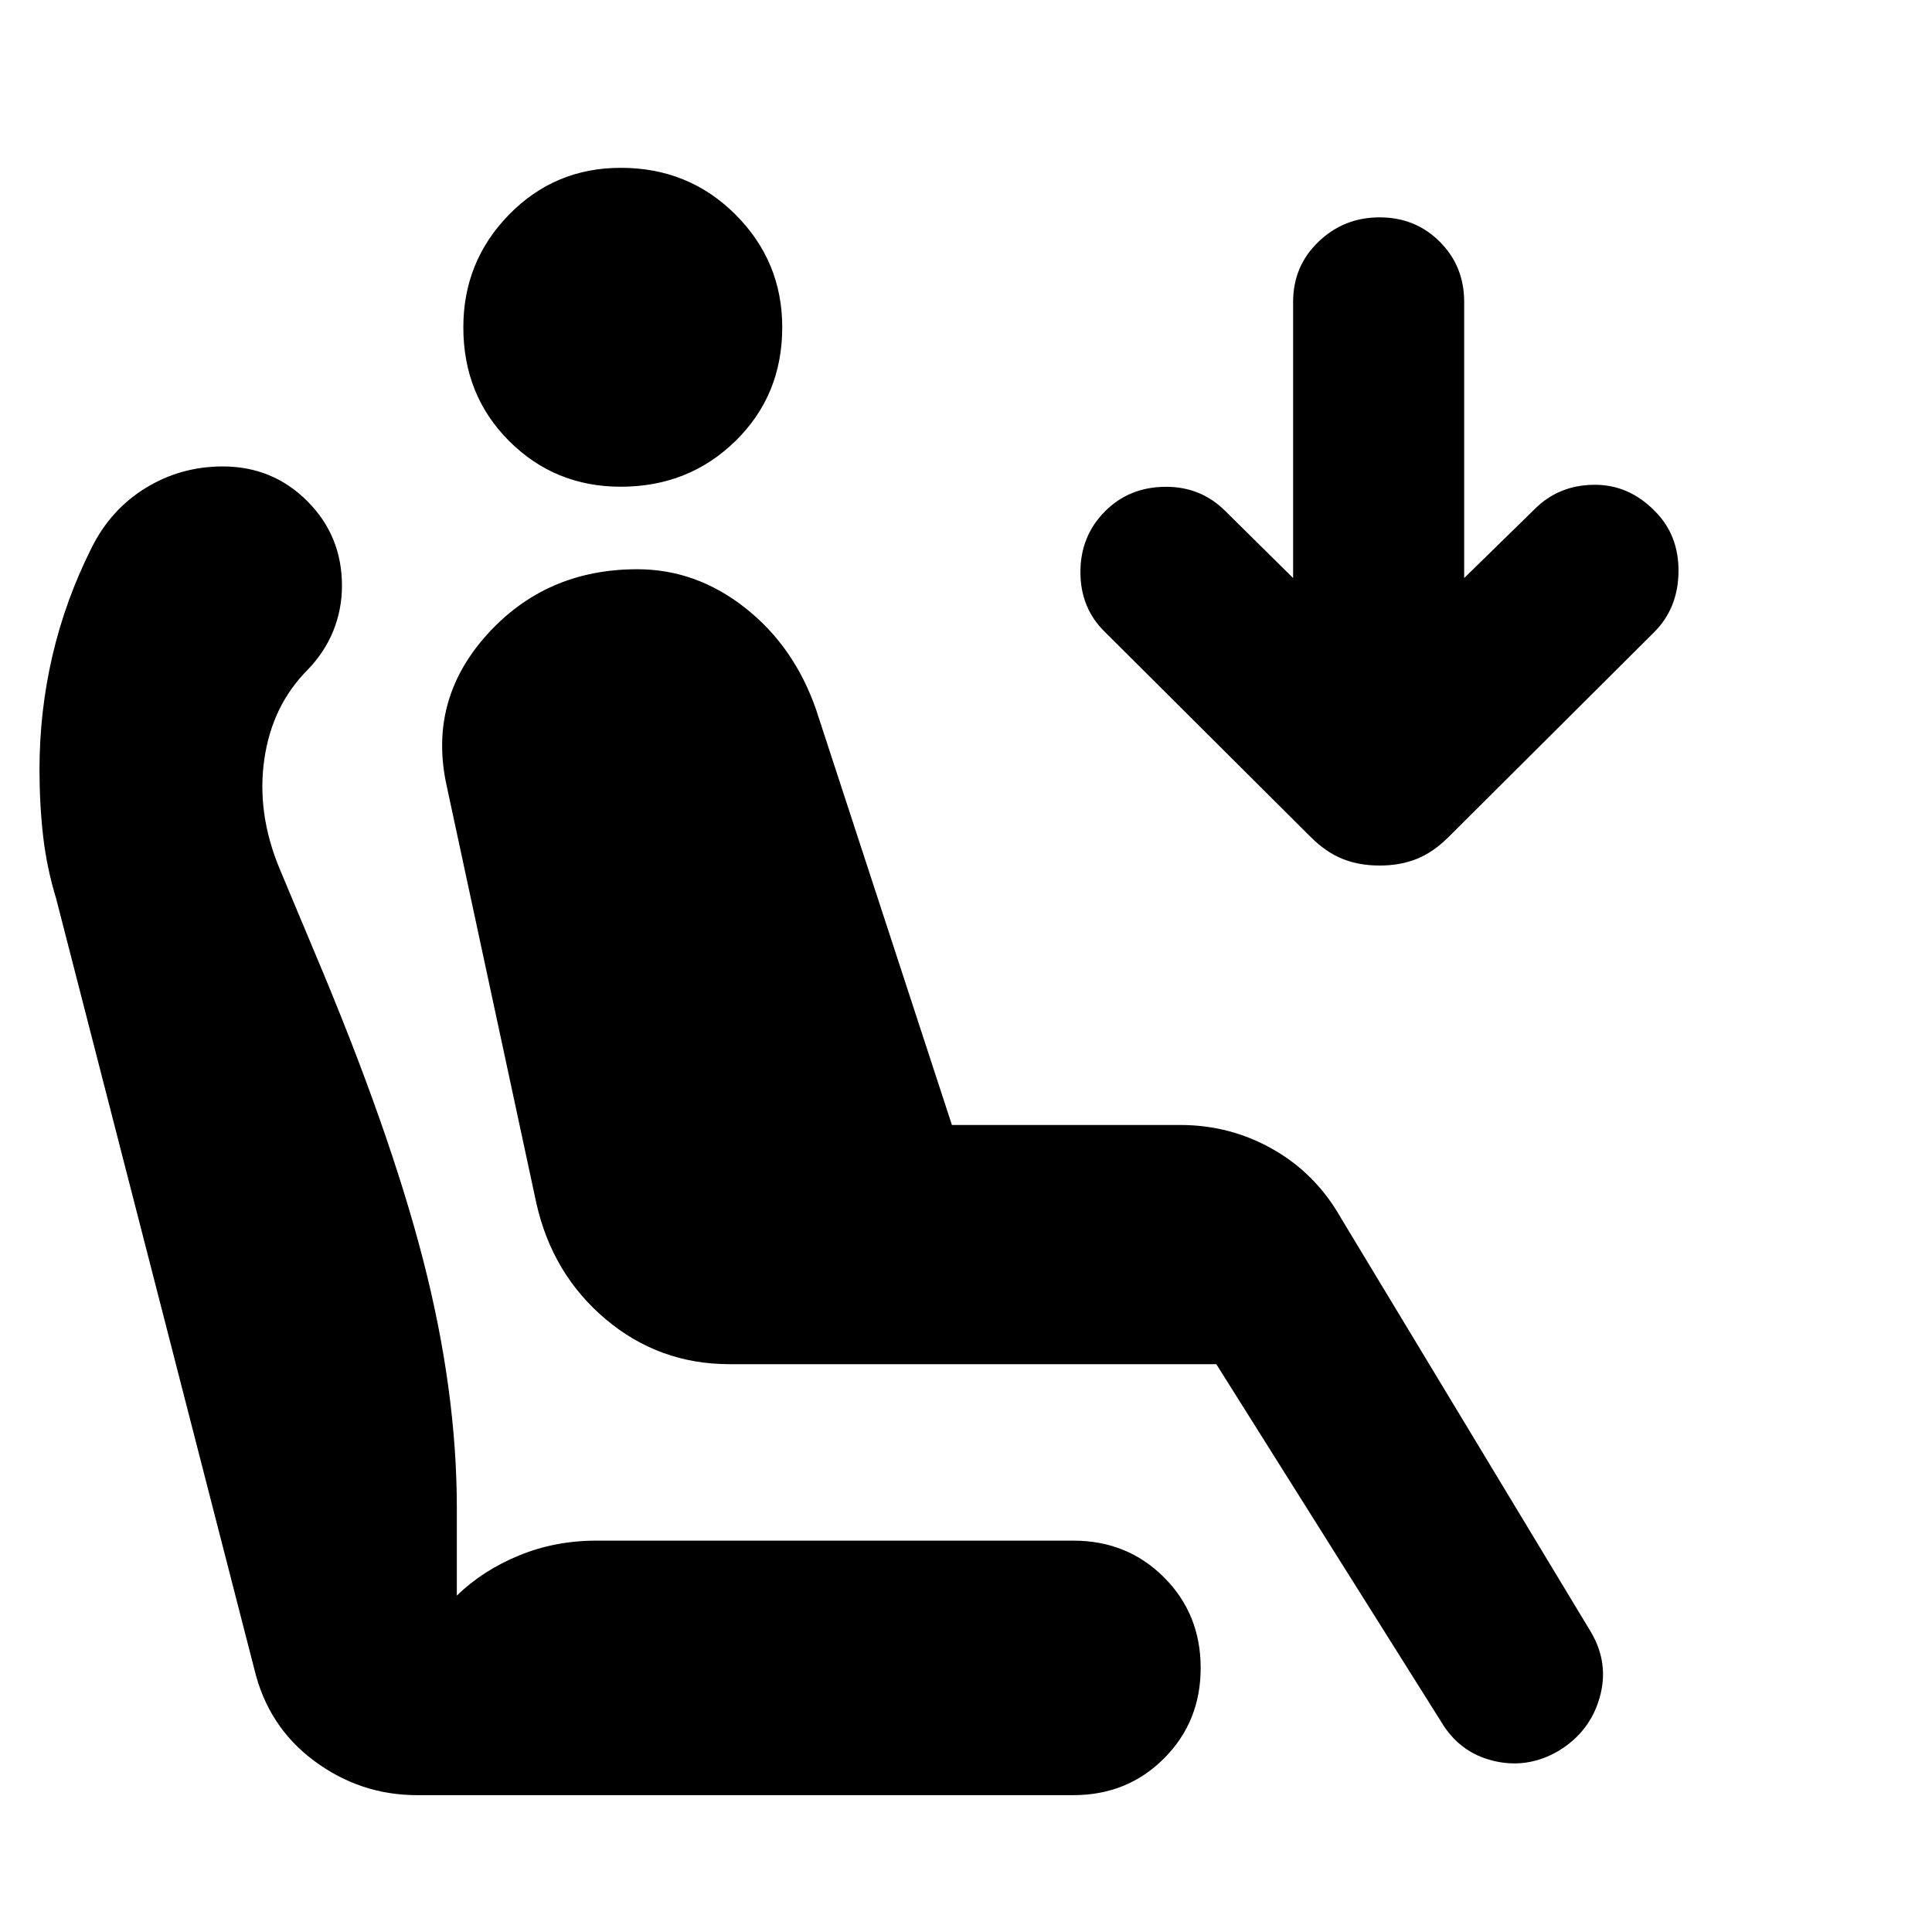 <svg xmlns="http://www.w3.org/2000/svg" height="24" viewBox="0 -960 960 960" width="24"><path d="M308.46-718.15q-32.77 0-55.5-22.73-22.73-22.73-22.73-56.5 0-32.77 22.73-56 22.73-23.23 55.5-23.23 33.77 0 57 23.23 23.23 23.23 23.23 56 0 33.77-23.23 56.5-23.23 22.73-57 22.73ZM774.46-90q-15.54 9.08-32.5 4.92-16.96-4.15-26.04-19.69L604.38-282.15H362.46q-34.92 0-61.42-22.27T266.54-362L222-569.31q-9.46-42.54 19.85-75.19 29.3-32.65 74.84-32.65 29.23 0 53.62 19.23 24.38 19.23 35.23 50.61L473-401h113.54q24.77 0 46 12.08 21.23 12.07 33.69 34l124.38 206q9.08 15.53 4.23 32.5Q790-99.46 774.46-90Zm-88.92-439.92q-10.23 0-18.46-3.31t-15.85-10.92l-102.08-101.7q-12.3-11.92-12.3-29.88t12.3-30.27q11.93-11.92 29.7-12.11 17.76-.2 30.07 12.11l33.62 33.23V-810q0-17.77 12.61-29.88Q667.77-852 685.54-852q17.77 0 29.88 12.12 12.12 12.11 12.12 29.88v137.23l35-34.23q11.92-11.92 29.38-12.11 17.46-.2 30.39 13.11 11.92 11.92 11.73 30.08-.2 18.15-12.12 30.07l-102.07 101.7q-7.62 7.61-15.85 10.92-8.23 3.31-18.46 3.31ZM207.23-68q-28.15 0-51.08-17-22.92-17-29.76-45.54L27.85-513.69q-4.62-15.08-6.43-30.92-1.8-15.85-1.8-32.85 0-29.08 6.42-56.65 6.42-27.58 19.27-53.27 9.46-19.31 26.96-30.08t38.42-10.77q24.77 0 42 17.23t17.23 42q0 11.69-4.23 22.27T153-627.31q-17.77 17.77-21.65 44.5-3.89 26.73 7.5 54.27l17.46 41.69q37.23 88 53.96 152.97Q227-268.92 227-210.54v43.39q12.77-12.47 30.77-19.89t38.46-7.42h237.15q26.77 0 45 18.23t18.23 45q0 26.77-18.23 45t-45 18.23H207.23Z"/></svg>